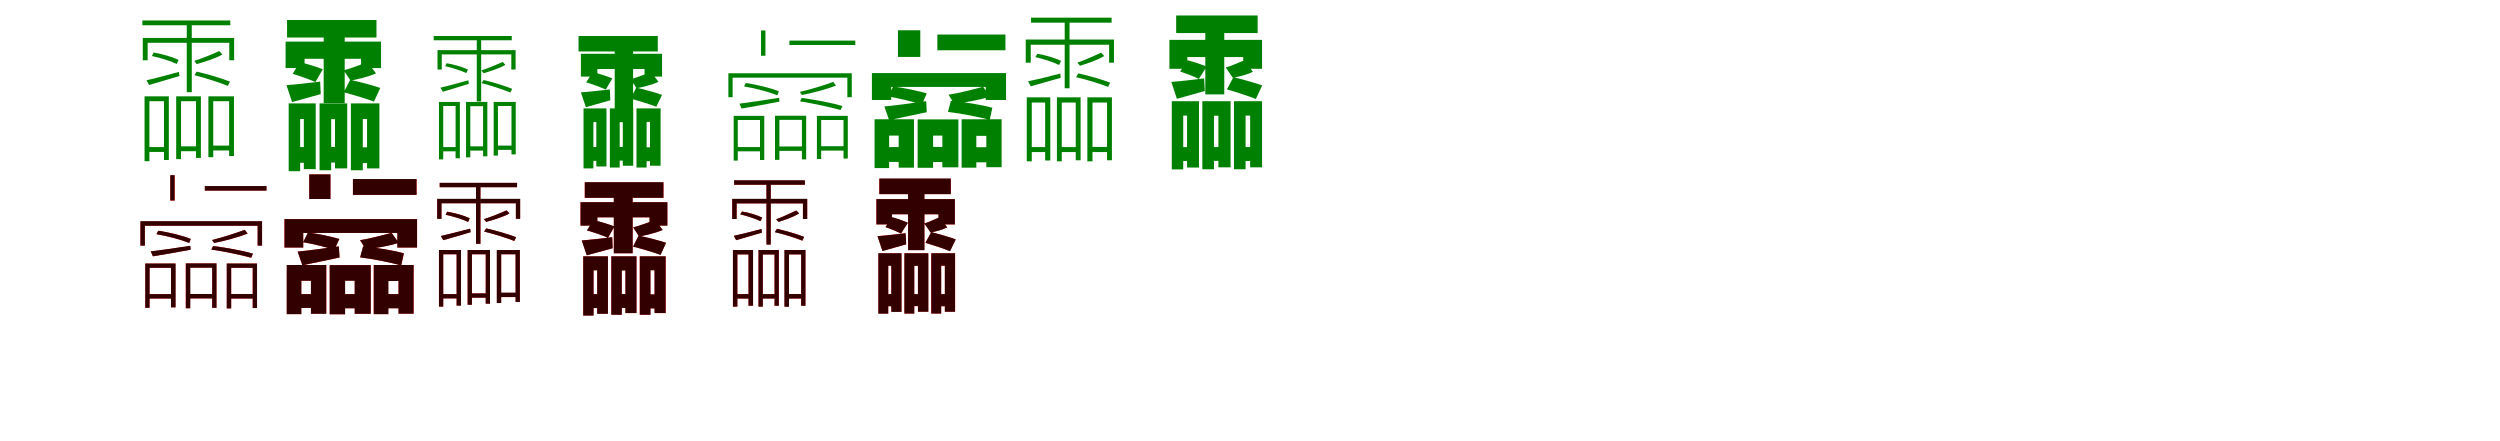 <?xml version="1.0" encoding="UTF-8"?>
<svg width="1700" height="300" xmlns="http://www.w3.org/2000/svg">
<rect width="100%" height="100%" fill="white"/>
<g fill="green" transform="translate(100 100) scale(0.1 -0.1)"><path d="M0.0 0.0V-33.0H128.0V0.0ZM215.0 5.0V-28.0H348.0V5.0ZM436.0 10.0V-23.0H574.0V10.0ZM-17.0 345.0V-96.0H16.0V312.0H115.0V-88.0H148.0V345.0ZM198.0 345.0V-82.0H231.0V312.0H333.0V-74.0H366.0V345.0ZM417.0 345.0V-69.0H450.0V312.0H558.0V-61.0H591.0V345.0ZM-32.0 861.0V828.0H566.0V861.0ZM270.0 842.0V373.0H304.0V842.0ZM-29.0 742.0V590.0H4.0V709.0H559.0V590.0H592.0V742.0ZM-4.0 454.0 14.0 422.0C77.0 440.0 147.0 461.0 220.0 483.0L217.0 511.0C134.0 489.0 55.0 467.0 -4.0 454.0ZM33.0 619.0C91.0 607.0 163.0 584.0 202.0 565.0L214.0 593.0C175.0 612.0 103.0 633.0 45.0 643.0ZM491.0 653.0C449.0 633.0 372.0 602.0 321.0 586.0L338.0 564.0C390.0 579.0 464.0 602.0 512.0 629.0ZM322.0 489.0C399.0 469.0 496.0 438.0 549.0 416.0L564.0 445.0C511.0 466.0 413.0 496.0 338.0 513.0Z"/></g>
<g fill="green" transform="translate(200 100) scale(0.1 -0.1)"><path d="M0.0 0.0V-107.0H125.0V0.0ZM213.0 1.0V-105.0H336.0V1.0ZM423.0 -2.0V-109.0H547.0V-2.0ZM-37.0 297.0V-164.0H41.0V191.0H66.0V-150.0H147.0V297.0ZM173.0 297.0V-158.0H252.0V190.0H278.0V-145.0H361.0V297.0ZM386.0 297.0V-158.0H467.0V191.0H496.0V-145.0H580.0V297.0ZM-48.0 864.0V745.0H560.0V864.0ZM201.0 813.0V299.0H344.0V813.0ZM-58.0 717.0V537.0H71.0V600.0H455.0V537.0H591.0V717.0ZM-52.0 421.0 -14.0 306.0C49.0 323.0 111.0 341.0 181.0 360.0L177.0 445.0C90.0 435.0 9.0 425.0 -52.0 421.0ZM-10.0 498.0C41.0 483.0 110.0 458.0 145.0 442.0L195.0 529.0C158.0 544.0 89.0 566.0 40.0 577.0ZM499.0 578.0C457.0 562.0 383.0 533.0 337.0 522.0L384.0 452.0C432.0 461.0 503.0 477.0 557.0 501.0ZM338.0 373.0C404.0 355.0 496.0 327.0 543.0 309.0L586.0 402.0C537.0 419.0 444.0 444.0 381.0 457.0Z"/></g>
<g fill="green" transform="translate(300 100) scale(0.1 -0.1)"><path d="M0.0 0.0V-29.0H109.0V0.0ZM184.0 5.0V-24.0H298.0V5.0ZM374.0 10.0V-19.0H492.0V10.0ZM-15.0 307.0V-84.0H14.0V279.0H98.0V-76.0H127.0V307.0ZM169.0 307.0V-70.0H198.0V278.0H285.0V-63.0H314.0V307.0ZM357.0 307.0V-58.0H386.0V279.0H478.0V-50.0H507.0V307.0ZM-51.0 755.0V726.0H480.0V755.0ZM242.0 733.0V310.0H272.0V733.0ZM-25.0 659.0V527.0H4.0V630.0H477.0V527.0H506.0V659.0ZM-5.0 404.0 11.0 376.0C65.0 392.0 125.0 410.0 188.0 430.0L185.0 454.0C114.0 435.0 46.0 415.0 -5.0 404.0ZM27.0 550.0C76.0 539.0 138.0 519.0 171.0 503.0L182.0 527.0C148.0 544.0 87.0 562.0 37.0 570.0ZM418.0 579.0C382.0 562.0 316.0 535.0 273.0 521.0L288.0 502.0C332.0 515.0 396.0 535.0 437.0 559.0ZM274.0 435.0C341.0 418.0 424.0 390.0 470.0 371.0L483.0 396.0C438.0 414.0 353.0 441.0 289.0 456.0Z"/></g>
<g fill="green" transform="translate(400 100) scale(0.1 -0.1)"><path d="M0.0 0.0V-94.0H107.0V0.0ZM182.0 1.0V-92.0H285.0V1.0ZM360.0 -2.0V-96.0H465.0V-2.0ZM-32.0 263.0V-145.0H35.0V170.0H55.0V-132.0H124.0V263.0ZM147.0 263.0V-139.0H214.0V169.0H235.0V-127.0H306.0V263.0ZM328.0 263.0V-139.0H397.0V171.0H420.0V-127.0H492.0V263.0ZM-66.0 755.0V650.0H473.0V755.0ZM180.0 706.0V240.0H305.0V706.0ZM-50.0 634.0V479.0H62.0V531.0H383.0V479.0H502.0V634.0ZM-50.0 372.0 -16.0 271.0C38.0 286.0 90.0 301.0 150.0 318.0L147.0 392.0C72.0 384.0 3.0 375.0 -50.0 372.0ZM-14.0 440.0C30.0 427.0 89.0 405.0 119.0 391.0L164.0 467.0C132.0 480.0 73.0 500.0 31.0 510.0ZM427.0 511.0C391.0 497.0 327.0 471.0 288.0 461.0L329.0 400.0C370.0 408.0 431.0 422.0 478.0 443.0ZM288.0 330.0C344.0 314.0 423.0 290.0 463.0 274.0L502.0 355.0C460.0 370.0 380.0 392.0 327.0 404.0Z"/></g>
<g fill="green" transform="translate(500 100) scale(0.1 -0.1)"><path d="M0.0 0.0V-29.0H173.0V0.0ZM282.0 4.0V-26.0H455.0V4.0ZM567.0 6.0V-24.0H741.0V6.0ZM-11.0 212.0V-92.0H17.0V184.0H168.0V-88.0H197.0V212.0ZM270.0 213.0V-87.0H300.0V185.0H453.0V-84.0H482.0V213.0ZM555.0 212.0V-81.0H584.0V184.0H736.0V-78.0H765.0V212.0ZM368.0 724.0V694.0H816.0V724.0ZM175.0 793.0V621.0H205.0V793.0ZM-47.0 502.0V339.0H-18.0V472.0H762.0V339.0H792.0V502.0ZM28.0 295.0 43.0 262.0C116.0 274.0 208.0 291.0 300.0 309.0L298.0 335.0C198.0 319.0 99.0 304.0 28.0 295.0ZM60.0 412.0C138.0 400.0 235.0 373.0 286.0 352.0L296.0 379.0C245.0 401.0 148.0 424.0 71.0 436.0ZM666.0 443.0C608.0 421.0 508.0 391.0 439.0 375.0L453.0 354.0C523.0 367.0 622.0 393.0 685.0 418.0ZM440.0 311.0C533.0 296.0 651.0 270.0 716.0 252.0L729.0 279.0C663.0 299.0 544.0 322.0 452.0 334.0Z"/></g>
<g fill="green" transform="translate(600 100) scale(0.1 -0.1)"><path d="M0.0 0.0V-101.0H165.0V0.0ZM286.0 1.0V-102.0H488.0V1.0ZM584.0 -1.0V-104.0H766.0V-1.0ZM-53.0 189.0V-143.0H46.0V78.0H111.0V-140.0H215.0V189.0ZM240.0 188.0V-141.0H345.0V78.0H408.0V-138.0H517.0V188.0ZM539.0 189.0V-140.0H639.0V76.0H707.0V-137.0H811.0V189.0ZM374.0 765.0V658.0H837.0V765.0ZM106.0 794.0V613.0H258.0V794.0ZM-71.0 503.0V320.0H60.0V409.0H703.0V320.0H841.0V503.0ZM14.0 276.0 46.0 183.0C123.0 199.0 212.0 218.0 302.0 237.0L298.0 312.0C193.0 297.0 87.0 283.0 14.0 276.0ZM41.0 344.0C116.0 331.0 217.0 306.0 269.0 289.0L302.0 365.0C247.0 381.0 146.0 403.0 73.0 412.0ZM685.0 410.0C623.0 393.0 518.0 366.0 450.0 356.0L488.0 294.0C557.0 302.0 659.0 319.0 732.0 343.0ZM446.0 239.0C539.0 228.0 664.0 203.0 730.0 185.0L748.0 267.0C683.0 286.0 556.0 307.0 466.0 314.0Z"/></g>
<g fill="green" transform="translate(700 100) scale(0.1 -0.1)"><path d="M0.0 0.0V-34.0H126.0V0.0ZM204.0 0.0V-34.0H334.0V0.0ZM414.0 1.0V-34.0H548.0V1.0ZM-18.0 338.0V-97.0H16.0V303.0H107.0V-91.0H142.0V338.0ZM187.0 338.0V-97.0H220.0V303.0H315.0V-90.0H348.0V338.0ZM394.0 338.0V-97.0H429.0V303.0H528.0V-90.0H561.0V338.0ZM11.0 880.0V846.0H559.0V880.0ZM240.0 869.0V400.0H273.0V869.0ZM-25.0 731.0V574.0H9.0V696.0H542.0V574.0H575.0V731.0ZM-9.0 447.0 9.0 413.0C71.0 431.0 141.0 451.0 213.0 471.0L210.0 500.0C127.0 478.0 50.0 459.0 -9.0 447.0ZM40.0 612.0C96.0 599.0 165.0 577.0 202.0 558.0L215.0 586.0C178.0 604.0 109.0 626.0 54.0 634.0ZM488.0 642.0C448.0 624.0 375.0 590.0 326.0 574.0L344.0 553.0C394.0 568.0 462.0 591.0 509.0 619.0ZM317.0 475.0C390.0 459.0 485.0 429.0 535.0 409.0L549.0 438.0C499.0 458.0 405.0 485.0 333.0 501.0Z"/></g>
<g fill="green" transform="translate(800 100) scale(0.1 -0.1)"><path d="M0.0 0.0V-95.0H122.0V0.0ZM208.0 0.0V-94.0H333.0V0.0ZM422.0 0.0V-95.0H545.0V0.0ZM-32.0 312.0V-152.0H46.0V214.0H72.0V-139.0H153.0V312.0ZM176.0 312.0V-151.0H255.0V213.0H285.0V-138.0H368.0V312.0ZM391.0 312.0V-151.0H470.0V214.0H501.0V-138.0H582.0V312.0ZM-2.0 895.0V775.0H552.0V895.0ZM196.0 847.0V358.0H325.0V847.0ZM-48.0 729.0V532.0H74.0V612.0H454.0V532.0H582.0V729.0ZM-35.0 443.0 3.0 328.0C64.0 344.0 124.0 363.0 193.0 381.0L188.0 467.0C103.0 457.0 25.0 447.0 -35.0 443.0ZM25.0 514.0C67.0 500.0 124.0 478.0 152.0 463.0L205.0 547.0C174.0 560.0 118.0 580.0 77.0 590.0ZM460.0 589.0C427.0 577.0 371.0 550.0 335.0 541.0L383.0 471.0C420.0 478.0 476.0 490.0 520.0 512.0ZM343.0 392.0C407.0 374.0 495.0 345.0 540.0 327.0L583.0 419.0C537.0 436.0 447.0 461.0 387.0 475.0Z"/></g>
<g fill="red" transform="translate(100 200) scale(0.1 -0.1)"><path d="M0.0 0.0V-30.0H172.0V0.0ZM275.0 1.0V-29.0H447.0V1.0ZM554.0 0.0V-30.0H727.0V0.0ZM-12.0 208.0V-93.0H17.0V179.0H163.0V-90.0H193.0V208.0ZM263.0 209.0V-96.0H293.0V180.0H443.0V-93.0H472.0V209.0ZM542.0 208.0V-97.0H572.0V179.0H718.0V-94.0H747.0V208.0ZM393.0 734.0V704.0H812.0V734.0ZM158.0 808.0V636.0H188.0V808.0ZM-45.0 495.0V330.0H-15.0V465.0H752.0V330.0H782.0V495.0ZM25.0 290.0 40.0 257.0C113.0 269.0 204.0 285.0 296.0 302.0L294.0 328.0C194.0 313.0 96.0 299.0 25.0 290.0ZM64.0 407.0C141.0 395.0 236.0 369.0 287.0 348.0L297.0 375.0C247.0 397.0 151.0 420.0 76.0 431.0ZM664.0 437.0C608.0 416.0 509.0 384.0 442.0 368.0L457.0 348.0C525.0 361.0 621.0 386.0 684.0 412.0ZM437.0 303.0C528.0 290.0 645.0 265.0 708.0 247.0L720.0 275.0C656.0 295.0 539.0 316.0 449.0 327.0Z"/></g>
<g fill="black" opacity=".8" transform="translate(100 200) scale(0.1 -0.1)"><path d="M0.0 0.0V-30.0H172.0V0.0ZM276.0 1.0V-29.0H447.0V1.0ZM554.0 1.0V-30.0H726.0V1.0ZM-12.0 208.0V-93.0H17.0V179.0H163.0V-90.0H194.0V208.0ZM264.0 209.0V-96.0H294.0V180.0H443.0V-93.0H472.0V209.0ZM542.0 208.0V-97.0H572.0V179.0H719.0V-95.0H748.0V208.0ZM393.0 735.0V704.0H812.0V735.0ZM158.0 809.0V637.0H187.0V809.0ZM-45.0 496.0V330.0H-15.0V465.0H752.0V330.0H782.0V496.0ZM25.0 291.0 40.0 257.0C113.0 269.0 205.0 285.0 296.0 302.0L294.0 329.0C194.0 313.0 96.0 299.0 25.0 291.0ZM64.0 408.0C141.0 395.0 236.0 369.0 286.0 348.0L297.0 375.0C247.0 396.0 151.0 420.0 76.0 431.0ZM664.0 437.0C607.0 416.0 510.0 384.0 442.0 368.0L456.0 348.0C525.0 361.0 621.0 387.0 683.0 412.0ZM437.0 303.0C528.0 290.0 645.0 265.0 708.0 248.0L720.0 275.0C656.0 294.0 539.0 316.0 449.0 327.0Z"/></g>
<g fill="red" transform="translate(200 200) scale(0.1 -0.1)"><path d="M0.0 0.0V-94.0H163.0V0.0ZM283.0 0.0V-96.0H486.0V0.0ZM584.0 0.0V-96.0H765.0V0.0ZM-50.0 198.0V-136.0H49.0V91.0H115.0V-133.0H219.0V198.0ZM242.0 197.0V-137.0H346.0V92.0H412.0V-134.0H521.0V197.0ZM541.0 198.0V-136.0H640.0V89.0H710.0V-133.0H813.0V198.0ZM400.0 782.0V675.0H833.0V782.0ZM103.0 814.0V647.0H247.0V814.0ZM-66.0 510.0V317.0H62.0V416.0H702.0V317.0H836.0V510.0ZM24.0 289.0 56.0 196.0C131.0 211.0 220.0 230.0 309.0 249.0L304.0 324.0C200.0 310.0 96.0 296.0 24.0 289.0ZM62.0 353.0C131.0 341.0 225.0 318.0 274.0 301.0L307.0 375.0C256.0 391.0 162.0 410.0 95.0 419.0ZM663.0 417.0C606.0 401.0 511.0 376.0 448.0 367.0L487.0 305.0C551.0 312.0 643.0 327.0 711.0 349.0ZM449.0 250.0C540.0 239.0 663.0 214.0 728.0 195.0L747.0 277.0C682.0 296.0 558.0 317.0 469.0 324.0Z"/></g>
<g fill="black" opacity=".8" transform="translate(200 200) scale(0.1 -0.1)"><path d="M0.0 0.0V-94.0H163.0V0.0ZM283.0 0.0V-96.0H486.0V0.0ZM583.0 0.0V-96.0H765.0V0.0ZM-50.0 198.0V-136.0H49.0V91.0H114.0V-134.0H218.0V198.0ZM242.0 197.0V-137.0H347.0V91.0H412.0V-134.0H521.0V197.0ZM542.0 198.0V-136.0H641.0V89.0H710.0V-133.0H812.0V198.0ZM400.0 783.0V675.0H832.0V783.0ZM103.0 814.0V647.0H247.0V814.0ZM-65.0 510.0V317.0H62.0V416.0H702.0V317.0H836.0V510.0ZM24.0 289.0 56.0 196.0C132.0 211.0 219.0 231.0 309.0 249.0L304.0 325.0C200.0 310.0 96.0 296.0 24.0 289.0ZM61.0 353.0C131.0 341.0 225.0 318.0 273.0 301.0L308.0 375.0C256.0 390.0 163.0 411.0 94.0 419.0ZM663.0 416.0C606.0 402.0 511.0 376.0 449.0 367.0L487.0 305.0C550.0 312.0 643.0 326.0 711.0 349.0ZM449.0 250.0C541.0 239.0 663.0 213.0 728.0 195.0L746.0 277.0C683.0 296.0 558.0 317.0 469.0 324.0Z"/></g>
<g fill="red" transform="translate(300 200) scale(0.1 -0.1)"><path d="M0.0 0.0V-29.0H116.0V0.0ZM195.0 5.0V-24.0H315.0V5.0ZM395.0 9.0V-20.0H520.0V9.0ZM-15.0 300.0V-85.0H14.0V271.0H105.0V-78.0H134.0V300.0ZM180.0 300.0V-72.0H209.0V271.0H303.0V-65.0H332.0V300.0ZM379.0 300.0V-60.0H408.0V271.0H506.0V-53.0H535.0V300.0ZM-10.0 756.0V727.0H516.0V756.0ZM237.0 743.0V342.0H267.0V743.0ZM-27.0 647.0V512.0H2.0V618.0H508.0V512.0H537.0V647.0ZM-2.0 395.0 14.0 367.0C71.0 383.0 134.0 401.0 200.0 421.0L197.0 445.0C123.0 426.0 51.0 407.0 -2.0 395.0ZM30.0 539.0C83.0 529.0 148.0 508.0 184.0 491.0L194.0 516.0C159.0 533.0 93.0 552.0 41.0 561.0ZM445.0 570.0C407.0 552.0 337.0 524.0 291.0 510.0L306.0 491.0C353.0 504.0 420.0 524.0 464.0 548.0ZM292.0 426.0C362.0 408.0 449.0 381.0 497.0 361.0L510.0 387.0C462.0 406.0 374.0 432.0 306.0 447.0Z"/></g>
<g fill="black" opacity=".8" transform="translate(300 200) scale(0.1 -0.1)"><path d="M0.0 0.0V-29.0H116.0V0.0ZM195.0 5.0V-24.0H315.0V5.0ZM395.0 10.0V-20.0H519.0V10.0ZM-15.0 300.0V-85.0H14.0V271.0H105.0V-78.0H135.0V300.0ZM180.0 300.0V-72.0H209.0V271.0H303.0V-65.0H332.0V300.0ZM378.0 300.0V-61.0H408.0V271.0H506.0V-53.0H535.0V300.0ZM-10.0 757.0V727.0H516.0V757.0ZM237.0 743.0V342.0H267.0V743.0ZM-27.0 648.0V512.0H2.0V618.0H508.0V512.0H537.0V648.0ZM-2.0 396.0 14.0 367.0C70.0 383.0 134.0 401.0 200.0 421.0L197.0 445.0C123.0 426.0 51.0 407.0 -2.0 396.0ZM30.0 540.0C83.0 529.0 148.0 508.0 183.0 491.0L194.0 516.0C158.0 533.0 93.0 552.0 41.0 560.0ZM445.0 569.0C406.0 552.0 337.0 524.0 291.0 510.0L306.0 491.0C353.0 504.0 420.0 524.0 464.0 549.0ZM292.0 425.0C362.0 409.0 449.0 381.0 497.0 362.0L510.0 387.0C463.0 405.0 374.0 432.0 307.0 447.0Z"/></g>
<g fill="red" transform="translate(400 200) scale(0.1 -0.1)"><path d="M0.0 0.0V-95.0H113.0V0.0ZM193.0 1.0V-94.0H306.0V1.0ZM384.0 -2.0V-97.0H497.0V-2.0ZM-34.0 257.0V-145.0H36.0V162.0H61.0V-133.0H134.0V257.0ZM157.0 257.0V-140.0H228.0V162.0H253.0V-129.0H328.0V257.0ZM350.0 257.0V-140.0H423.0V162.0H451.0V-129.0H527.0V257.0ZM-24.0 760.0V655.0H512.0V760.0ZM174.0 719.0V278.0H302.0V719.0ZM-53.0 625.0V466.0H62.0V522.0H417.0V466.0H538.0V625.0ZM-44.0 365.0 -10.0 264.0C46.0 279.0 103.0 295.0 166.0 312.0L163.0 387.0C84.0 378.0 11.0 369.0 -44.0 365.0ZM-8.0 433.0C39.0 420.0 102.0 398.0 135.0 383.0L178.0 460.0C144.0 474.0 80.0 493.0 35.0 503.0ZM455.0 504.0C416.0 489.0 348.0 464.0 305.0 454.0L346.0 392.0C391.0 400.0 456.0 415.0 506.0 436.0ZM305.0 323.0C365.0 308.0 449.0 283.0 492.0 267.0L529.0 349.0C484.0 364.0 400.0 386.0 342.0 397.0Z"/></g>
<g fill="black" opacity=".8" transform="translate(400 200) scale(0.1 -0.1)"><path d="M0.0 0.0V-95.0H113.0V0.0ZM193.0 1.0V-94.0H307.0V1.0ZM384.0 -2.0V-97.0H497.0V-2.0ZM-34.0 257.0V-146.0H36.0V162.0H61.0V-134.0H134.0V257.0ZM157.0 257.0V-140.0H228.0V161.0H253.0V-129.0H328.0V257.0ZM351.0 257.0V-140.0H423.0V163.0H451.0V-129.0H526.0V257.0ZM-23.0 761.0V655.0H511.0V761.0ZM174.0 719.0V278.0H302.0V719.0ZM-52.0 625.0V466.0H62.0V522.0H417.0V466.0H538.0V625.0ZM-44.0 365.0 -10.0 264.0C47.0 279.0 103.0 295.0 166.0 312.0L163.0 387.0C84.0 378.0 11.0 368.0 -44.0 365.0ZM-9.0 433.0C39.0 420.0 102.0 398.0 134.0 383.0L178.0 460.0C144.0 473.0 81.0 494.0 35.0 503.0ZM455.0 504.0C416.0 490.0 348.0 464.0 306.0 454.0L346.0 392.0C390.0 400.0 456.0 415.0 506.0 436.0ZM305.0 323.0C365.0 308.0 449.0 283.0 492.0 267.0L529.0 349.0C485.0 364.0 400.0 386.0 343.0 398.0Z"/></g>
<g fill="red" transform="translate(500 200) scale(0.1 -0.1)"><path d="M0.0 0.0V-30.0H107.0V0.0ZM173.0 0.0V-30.0H284.0V0.0ZM352.0 0.0V-30.0H467.0V0.0ZM-16.0 300.0V-85.0H14.0V270.0H90.0V-79.0H120.0V300.0ZM158.0 300.0V-85.0H187.0V270.0H267.0V-79.0H296.0V300.0ZM335.0 300.0V-85.0H365.0V270.0H448.0V-79.0H477.0V300.0ZM-8.0 773.0V744.0H473.0V773.0ZM212.0 760.0V337.0H241.0V760.0ZM-21.0 647.0V511.0H9.0V617.0H460.0V511.0H489.0V647.0ZM-10.0 396.0 6.0 367.0C60.0 383.0 119.0 400.0 181.0 418.0L178.0 443.0C107.0 424.0 41.0 407.0 -10.0 396.0ZM34.0 542.0C81.0 531.0 140.0 512.0 172.0 496.0L183.0 520.0C152.0 536.0 93.0 555.0 46.0 562.0ZM415.0 569.0C382.0 553.0 319.0 523.0 278.0 509.0L294.0 491.0C336.0 504.0 394.0 524.0 434.0 548.0ZM269.0 422.0C332.0 407.0 413.0 381.0 456.0 363.0L468.0 389.0C425.0 407.0 345.0 430.0 283.0 444.0Z"/></g>
<g fill="black" opacity=".8" transform="translate(500 200) scale(0.1 -0.1)"><path d="M0.0 0.0V-30.0H107.0V0.0ZM173.0 0.0V-30.0H284.0V0.0ZM352.0 1.0V-30.0H466.0V1.0ZM-16.0 300.0V-85.0H14.0V270.0H90.0V-79.0H121.0V300.0ZM158.0 300.0V-85.0H187.0V269.0H267.0V-79.0H296.0V300.0ZM334.0 300.0V-86.0H365.0V270.0H448.0V-79.0H477.0V300.0ZM-8.0 774.0V744.0H473.0V774.0ZM212.0 760.0V337.0H241.0V760.0ZM-21.0 648.0V511.0H9.0V617.0H460.0V511.0H489.0V648.0ZM-10.0 397.0 6.0 367.0C59.0 383.0 119.0 400.0 181.0 418.0L178.0 443.0C107.0 424.0 41.0 407.0 -10.0 397.0ZM34.0 543.0C81.0 531.0 140.0 512.0 171.0 496.0L183.0 520.0C151.0 536.0 93.0 555.0 46.0 561.0ZM415.0 568.0C381.0 553.0 319.0 523.0 278.0 509.0L294.0 491.0C336.0 504.0 394.0 524.0 434.0 549.0ZM269.0 421.0C332.0 408.0 413.0 381.0 456.0 364.0L468.0 389.0C426.0 406.0 345.0 430.0 284.0 444.0Z"/></g>
<g fill="red" transform="translate(600 200) scale(0.1 -0.1)"><path d="M0.0 0.0V-82.0H104.0V0.0ZM177.0 0.0V-82.0H281.0V0.0ZM359.0 0.0V-82.0H463.0V0.0ZM-27.0 278.0V-132.0H40.0V193.0H61.0V-120.0H130.0V278.0ZM150.0 278.0V-132.0H217.0V193.0H242.0V-120.0H312.0V278.0ZM332.0 278.0V-132.0H400.0V193.0H425.0V-120.0H495.0V278.0ZM-21.0 785.0V680.0H466.0V785.0ZM175.0 740.0V299.0H286.0V740.0ZM-41.0 646.0V474.0H65.0V543.0H382.0V474.0H493.0V646.0ZM-33.0 394.0 1.0 293.0C52.0 307.0 104.0 323.0 162.0 339.0L158.0 414.0C85.0 406.0 19.0 398.0 -33.0 394.0ZM22.0 456.0C56.0 444.0 103.0 425.0 127.0 412.0L173.0 485.0C148.0 497.0 101.0 513.0 68.0 522.0ZM388.0 522.0C361.0 511.0 315.0 488.0 285.0 481.0L328.0 419.0C359.0 425.0 404.0 436.0 441.0 454.0ZM293.0 349.0C347.0 333.0 422.0 308.0 460.0 292.0L499.0 372.0C459.0 387.0 384.0 409.0 332.0 421.0Z"/></g>
<g fill="black" opacity=".8" transform="translate(600 200) scale(0.1 -0.1)"><path d="M0.0 0.0V-82.0H104.0V0.0ZM177.0 0.0V-81.0H282.0V0.0ZM359.0 0.0V-82.0H463.0V0.0ZM-27.0 278.0V-133.0H40.0V193.0H61.0V-121.0H130.0V278.0ZM150.0 278.0V-132.0H217.0V192.0H242.0V-120.0H313.0V278.0ZM333.0 278.0V-132.0H400.0V194.0H425.0V-120.0H494.0V278.0ZM-20.0 786.0V680.0H465.0V786.0ZM175.0 740.0V299.0H286.0V740.0ZM-40.0 646.0V474.0H65.0V543.0H382.0V474.0H493.0V646.0ZM-33.0 394.0 1.0 293.0C53.0 307.0 103.0 323.0 162.0 339.0L158.0 414.0C85.0 406.0 19.0 397.0 -33.0 394.0ZM21.0 456.0C56.0 444.0 103.0 425.0 126.0 412.0L174.0 485.0C148.0 496.0 102.0 514.0 68.0 523.0ZM388.0 522.0C361.0 512.0 315.0 488.0 286.0 480.0L328.0 419.0C358.0 425.0 404.0 435.0 441.0 454.0ZM293.0 349.0C347.0 333.0 422.0 308.0 460.0 292.0L499.0 372.0C460.0 387.0 383.0 409.0 333.0 422.0Z"/></g>
</svg>
